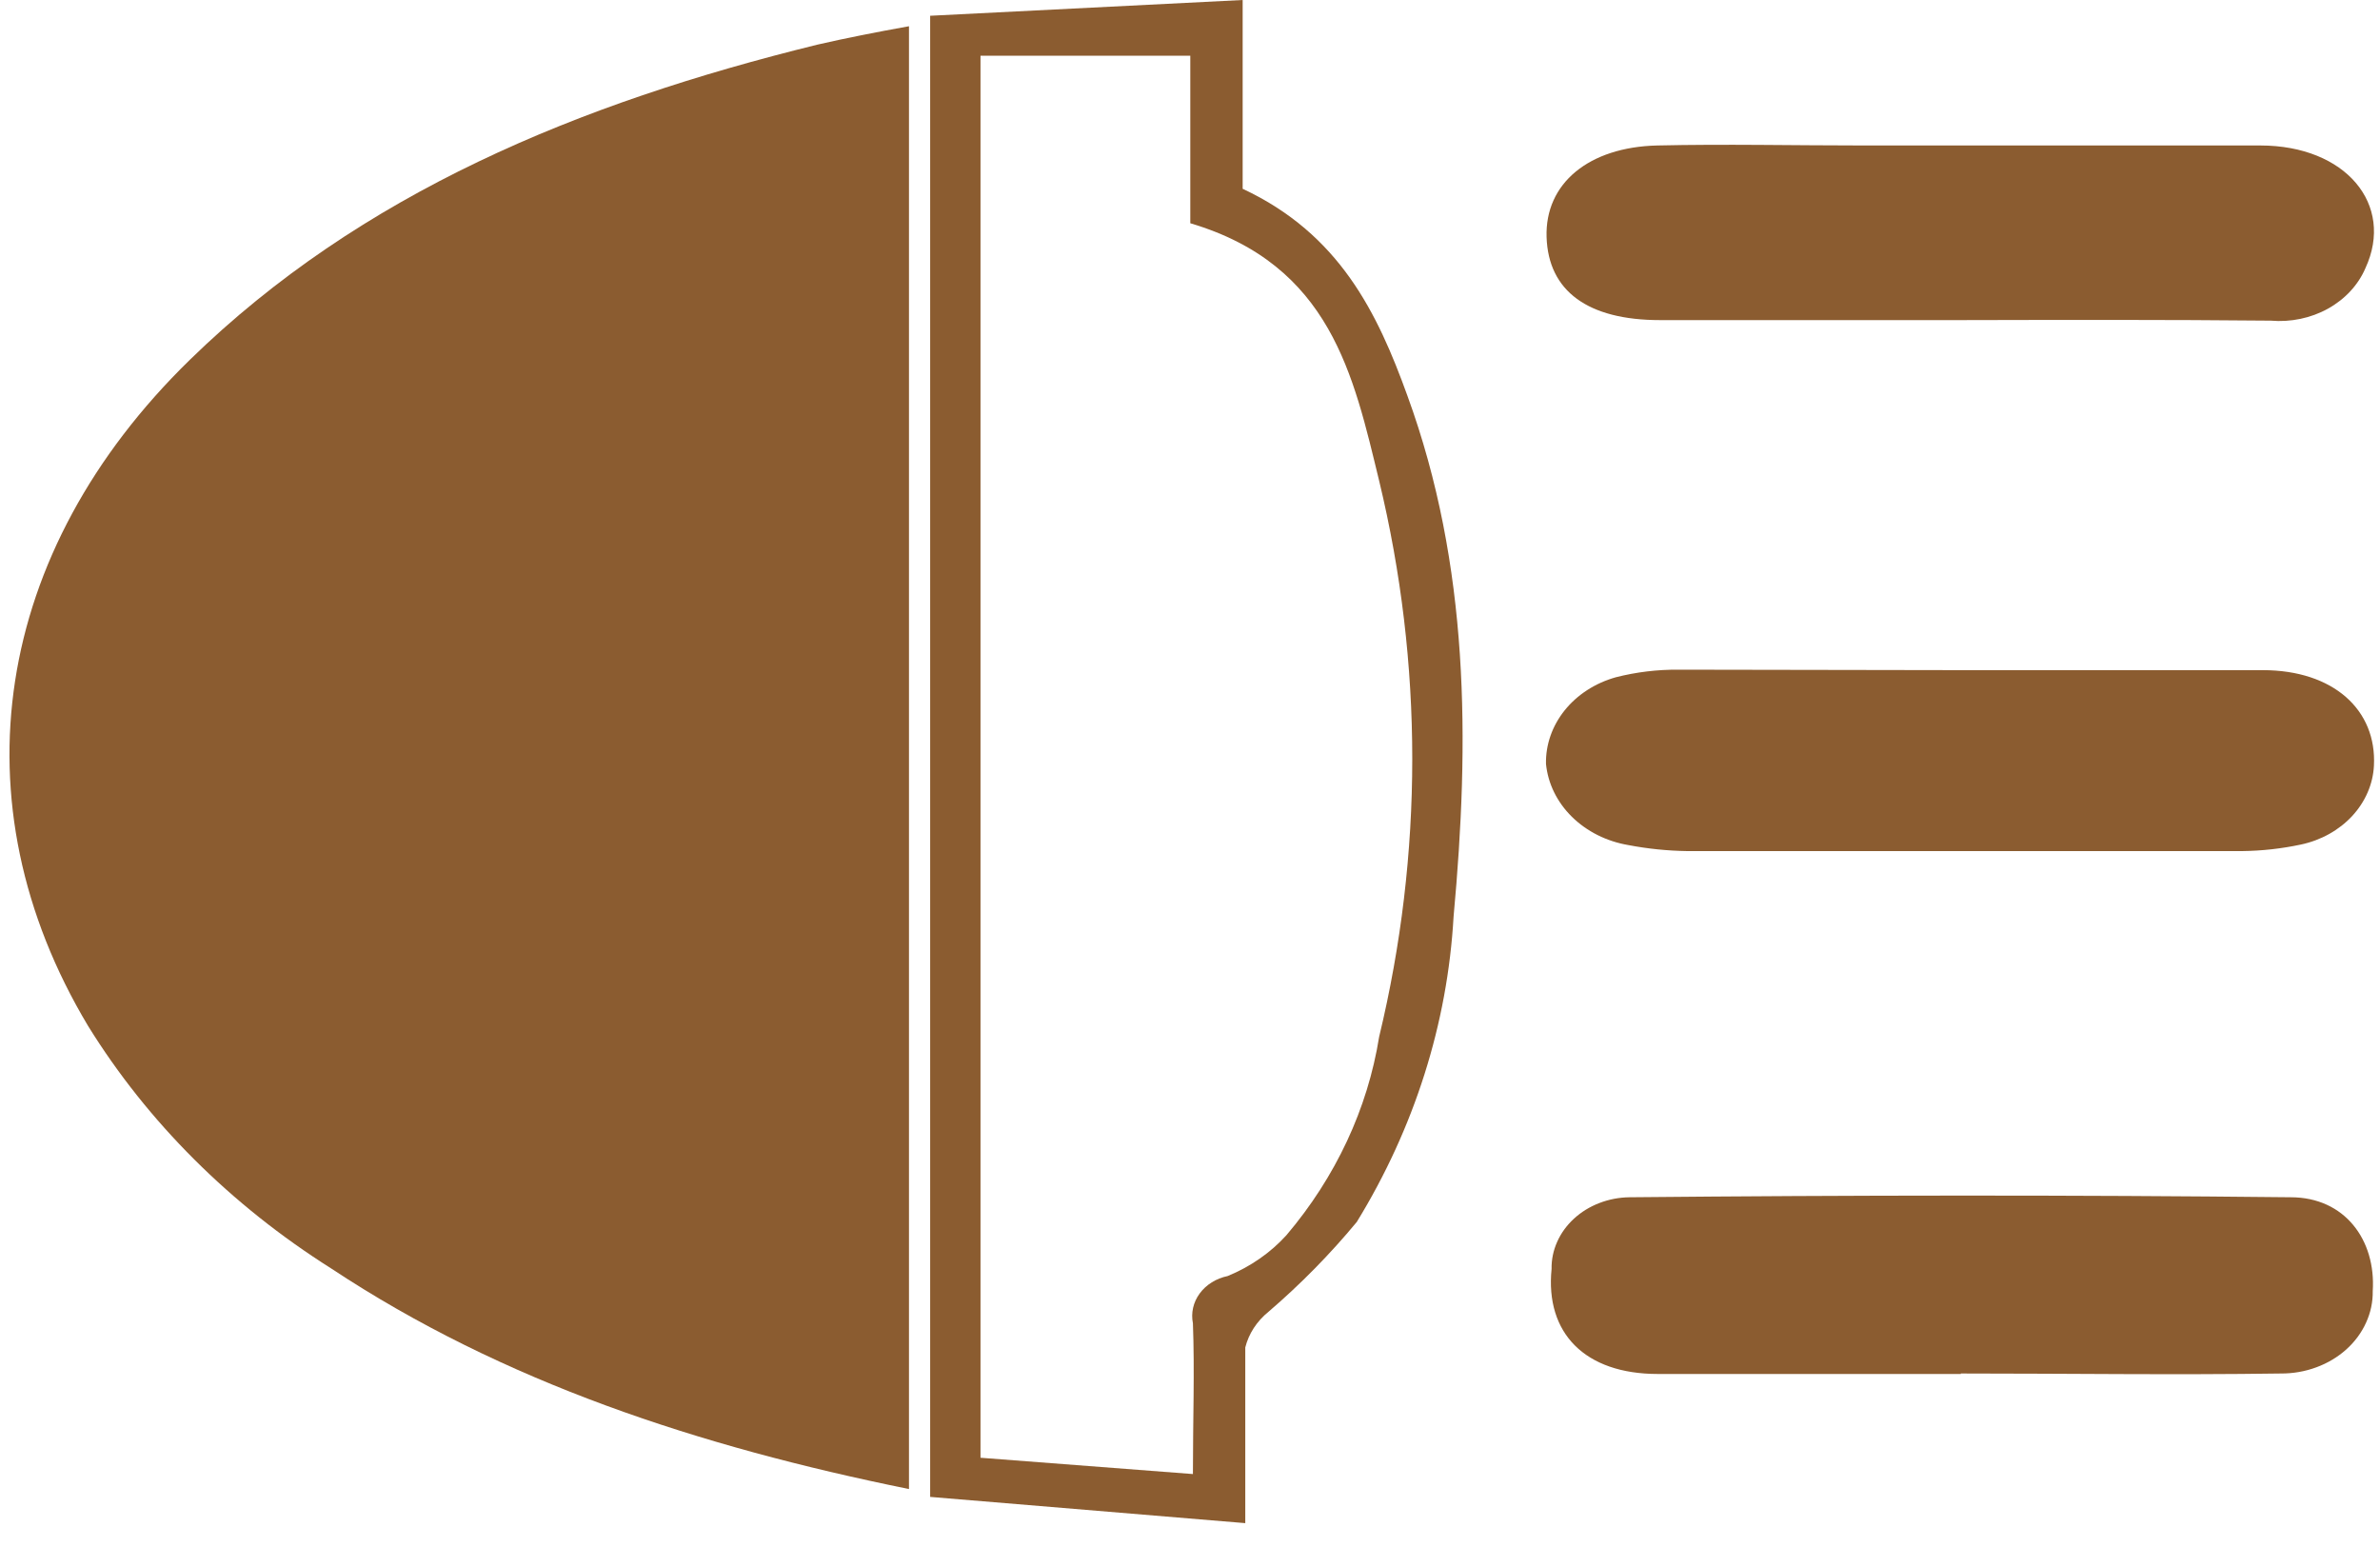 <svg width="40" height="26" viewBox="0 0 40 26" fill="none" xmlns="http://www.w3.org/2000/svg">
<path d="M15.277 0.441V25.026C11.751 24.31 8.458 23.233 5.565 21.318C3.878 20.252 2.481 18.859 1.481 17.244C-0.769 13.488 -0.112 9.269 3.191 6.047C6.06 3.248 9.729 1.735 13.739 0.75C14.219 0.64 14.708 0.543 15.277 0.441Z" fill="#8b5c30"/>
<path d="M20.929 25.599L15.633 25.158V0.265L20.885 0V3.173C22.512 3.933 23.15 5.257 23.654 6.651C24.697 9.511 24.702 12.451 24.43 15.404C24.328 17.202 23.772 18.957 22.803 20.537C22.357 21.076 21.861 21.581 21.32 22.046C21.123 22.205 20.987 22.415 20.929 22.646C20.929 23.578 20.929 24.514 20.929 25.599ZM16.479 0.936V24.5L20.049 24.774C20.049 23.856 20.079 23.044 20.049 22.24C20.014 22.067 20.054 21.887 20.163 21.739C20.271 21.591 20.44 21.486 20.633 21.446C21.018 21.288 21.356 21.052 21.622 20.758C22.449 19.782 22.985 18.636 23.179 17.425C23.921 14.346 23.921 11.161 23.179 8.081C22.749 6.316 22.368 4.453 20.005 3.752V0.936H16.479Z" fill="#8b5c30"/>
<path d="M32.955 23.092C31.254 23.092 29.558 23.092 27.862 23.092C26.636 23.092 25.968 22.404 26.077 21.327C26.074 21.171 26.106 21.016 26.171 20.871C26.235 20.726 26.331 20.594 26.453 20.482C26.574 20.37 26.719 20.281 26.88 20.219C27.04 20.157 27.213 20.124 27.387 20.122C31.091 20.087 34.805 20.082 38.499 20.122C39.408 20.122 39.933 20.841 39.878 21.698C39.881 21.88 39.843 22.06 39.766 22.229C39.69 22.397 39.577 22.551 39.433 22.68C39.289 22.809 39.118 22.911 38.93 22.98C38.741 23.05 38.539 23.085 38.335 23.084C36.54 23.11 34.745 23.084 32.955 23.084V23.092Z" fill="#8b5c30"/>
<path d="M33.009 11.263C34.681 11.263 36.357 11.263 38.029 11.263C39.22 11.263 39.947 11.934 39.898 12.87C39.882 13.179 39.753 13.476 39.532 13.715C39.311 13.953 39.009 14.122 38.671 14.194C38.347 14.263 38.016 14.3 37.682 14.304C34.57 14.304 31.462 14.304 28.356 14.304C28.024 14.299 27.692 14.265 27.367 14.203C27.002 14.141 26.669 13.974 26.419 13.728C26.169 13.482 26.016 13.17 25.983 12.839C25.976 12.516 26.087 12.2 26.298 11.937C26.509 11.675 26.81 11.48 27.155 11.383C27.499 11.295 27.855 11.252 28.213 11.255C29.8 11.255 31.407 11.263 33.009 11.263Z" fill="#8b5c30"/>
<path d="M32.926 5.38H27.902C26.685 5.38 26.023 4.891 25.993 3.986C25.963 3.081 26.705 2.472 27.852 2.445C29 2.419 30.152 2.445 31.314 2.445C33.539 2.445 35.764 2.445 37.989 2.445C39.423 2.445 40.249 3.438 39.755 4.507C39.634 4.789 39.413 5.028 39.125 5.188C38.838 5.347 38.499 5.418 38.163 5.389C36.417 5.372 34.671 5.376 32.926 5.38Z" fill="#8b5c30"/>
</svg>
